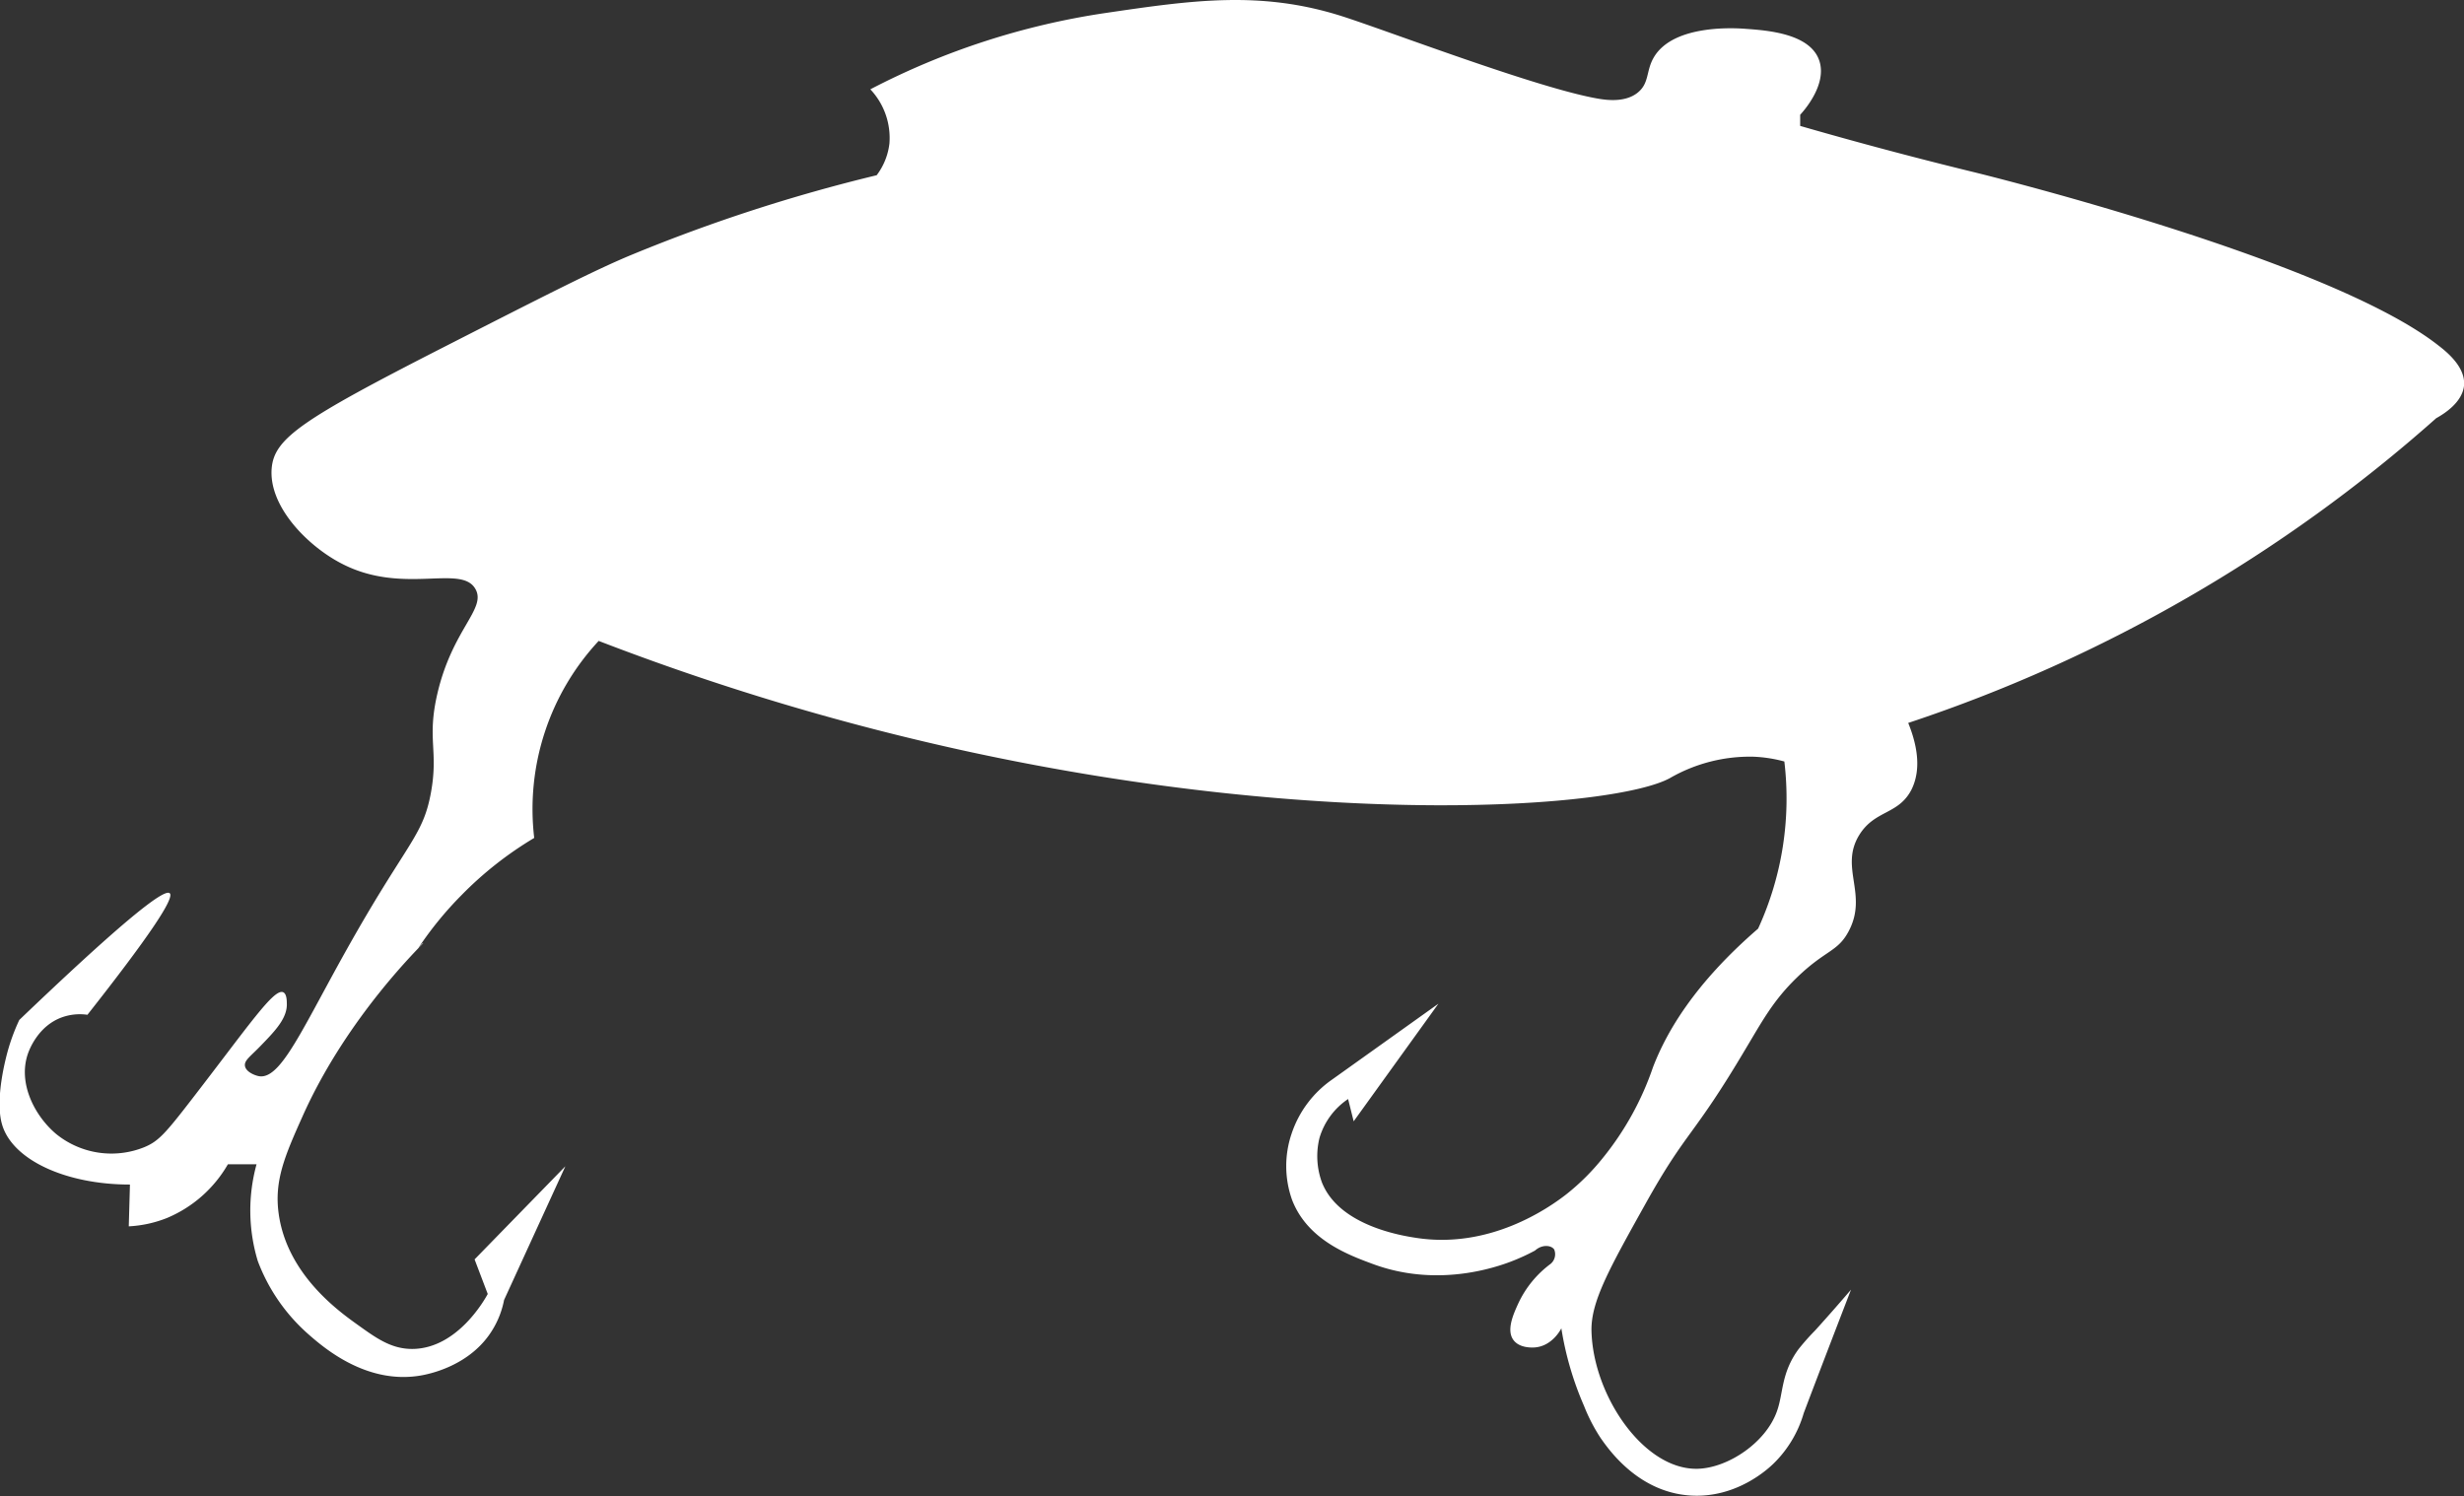 <svg id="Capa_2" data-name="Capa 2" xmlns="http://www.w3.org/2000/svg" viewBox="0 0 442.19 268.54"><rect x="0" y="0" width="442.19" height="268.54" fill="#333333" stroke="none"/><defs><style>.cls-1{fill:#fff;}</style></defs><path class="cls-1" d="M408.72,518.15c-1.46,1.7-3.66,4.25-6.44,7.32a41.39,41.39,0,0,0-3,3.39c-3.14,4.31-2.67,7.86-3.86,11.14-2,5.61-8.74,10.11-14.14,10.29-9.67.32-18.82-13.06-19.13-24.68-.14-5.26,3.14-11.13,9.7-22.89,7.47-13.39,8.41-11.67,18-27.86,3-5,4.9-8.59,9.14-12.71,5.16-5,7.31-4.59,9.29-8.29,3.58-6.69-1.7-11.45,1.93-17.33,2.79-4.5,7-3.59,9.35-8.1,2-4,.78-8.66-.57-12a271,271,0,0,0,94.75-54.69c1.55-.86,4.71-2.89,5-5.89.27-3.25-3-5.93-4.57-7.14-19.85-15.64-83.43-31.14-83.43-31.14-7.09-1.73-17.9-4.47-31.14-8.29v-2c.51-.55,4.89-5.36,3.43-9.71-1.63-4.87-9.29-5.43-13.14-5.71-1.44-.11-13-1-16.57,5.14-1.41,2.42-.76,4.58-2.86,6.29s-5.19,1.41-6.86,1.14c-10.63-1.72-38.05-12.24-46.29-14.86-14.59-4.63-26.91-2.83-42.29-.57a133.58,133.58,0,0,0-42.29,13.71,12.73,12.73,0,0,1,3.43,9.71,11.69,11.69,0,0,1-2.29,5.71,298.25,298.25,0,0,0-44,14.29c-6.48,2.68-15.56,7.31-33.71,16.57-25.38,12.95-30.39,16.35-30.86,21.71-.6,6.85,6.45,14,12.57,17.14,11,5.72,21.46,0,24,4.57,2,3.55-4.17,7.18-6.86,18.86-1.87,8.14.25,10.12-1.14,17.71-1.27,6.91-3.61,8.48-11.43,21.71-10.66,18.05-15,29.91-19.43,29.14-.72-.13-2.29-.74-2.5-1.79s1-1.75,3-3.86c2.49-2.57,4.66-4.86,4.5-7.5,0-.71-.1-1.66-.64-1.91-1.66-.76-6.06,5.81-16.29,19.05-4.83,6.26-6.08,7.68-8.59,8.73a15.75,15.75,0,0,1-15.83-2.31c-3.78-3.15-6.94-9-5.14-14.36.21-.62,1.78-5.08,6.21-6.64a9.54,9.54,0,0,1,4.5-.43Q108.43,448.26,107,447q-1.65-1.51-27,22.74a35.8,35.8,0,0,0-2,5.33c-.3,1.06-2.47,8.83-1.07,13.5,1.89,6.29,11.4,10.71,22.93,10.71l-.21,7.5a21.5,21.5,0,0,0,6.86-1.5,22.74,22.74,0,0,0,10.93-9.64h5.14a31.3,31.3,0,0,0,.22,17.36,32.86,32.86,0,0,0,9,13.07c2.73,2.4,10.4,9.11,20.14,7.5,1.31-.22,9.09-1.64,13.07-8.36A16,16,0,0,0,167,520L178,496l-16.29,16.71,2.36,6.21c-.54,1-5.38,9.64-13.29,9.86-4,.11-6.8-2-10.29-4.5s-12.43-9.06-13.93-19.71c-.84-5.95,1.08-10.41,4.29-17.57,8.13-18.18,21.75-31,21.64-31.07s-.81.88-.85.86a63.33,63.33,0,0,1,7.7-9.43,64.39,64.39,0,0,1,13.07-10.29,44.29,44.29,0,0,1,11.57-35.36,450.5,450.5,0,0,0,66.64,19.93c64.56,13.94,115.82,10,125.57,4.71a28.73,28.73,0,0,1,15-3.86,24.82,24.82,0,0,1,5.57.86,56,56,0,0,1-4.71,30c-11.43,9.88-16.43,18.54-18.86,24.86a53,53,0,0,1-9,16.29,40.89,40.89,0,0,1-6.43,6.43c-3.35,2.64-13.87,9.93-27,7.93-2.45-.37-13.92-2.12-17-10a13.72,13.72,0,0,1-.43-7.93,12.77,12.77,0,0,1,5.14-7l1,4,15.21-21.11-19.07,13.61a19.21,19.21,0,0,0-7.29,9.75,18.07,18.07,0,0,0,.11,11.89c2.78,7.14,10.06,9.83,14.46,11.46,12.28,4.55,23.45.21,26.21-1,1.26-.54,2.26-1.05,2.92-1.41,1.3-1.17,2.95-.94,3.44-.18a2.25,2.25,0,0,1-.64,2.57,18.59,18.59,0,0,0-5.79,7.07c-.89,1.94-2.22,4.86-.86,6.64,1.14,1.49,3.49,1.32,3.86,1.29,3.08-.27,4.6-3.2,4.71-3.43a56.91,56.91,0,0,0,4.07,13.93,31.37,31.37,0,0,0,3,5.79c1.41,2,6.7,9.68,16.07,10.29,8.34.54,14.06-4.87,15-5.79a20.7,20.7,0,0,0,5.36-9C403,533,405.86,525.58,408.72,518.15Z" transform="translate(-76.54 -286.68)"/></svg>